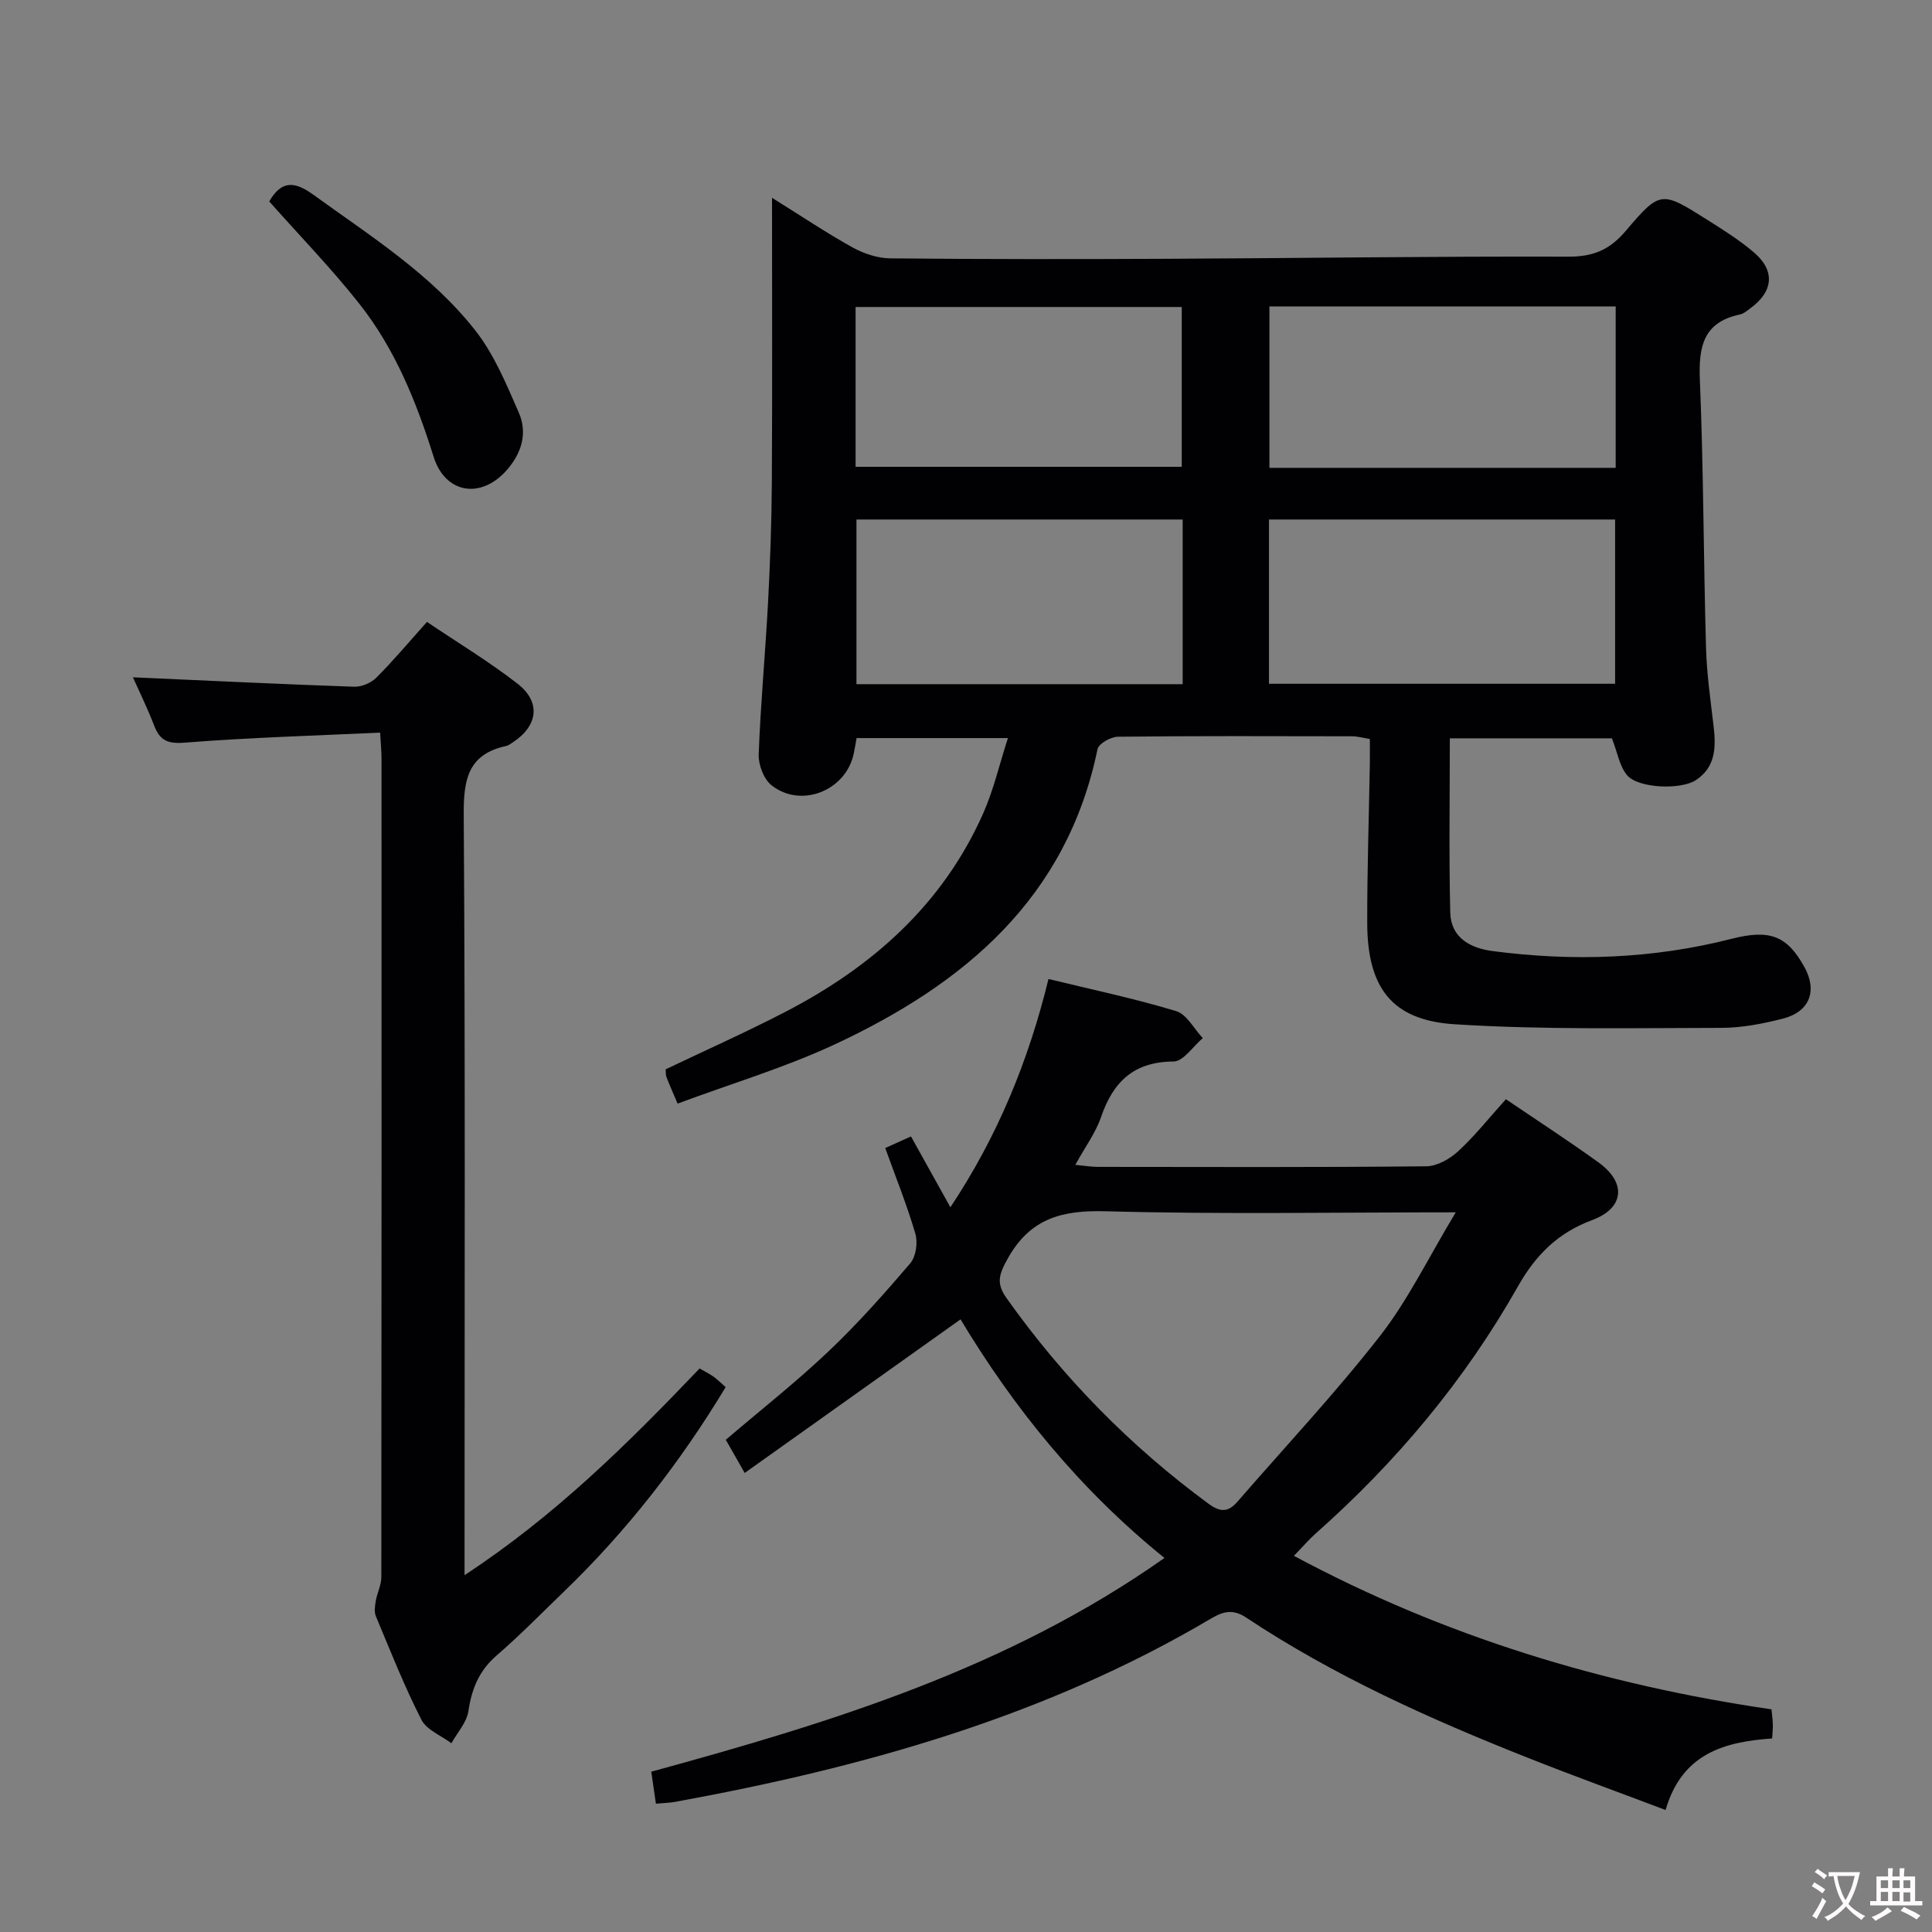 <svg enable-background="new 0 0 400 400" viewBox="0 0 400 400" xmlns="http://www.w3.org/2000/svg"><rect x="0" y="0" width="400" height="400" fill="#808080" stroke="none"/><g fill="#010103"><path d="m140.29 228.49c-1.04-2.45-1.72-3.96-2.31-5.5-.17-.44-.1-.96-.16-1.6 8.21-3.92 16.53-7.63 24.62-11.81 18.07-9.33 32.71-22.24 41.12-41.18 2.12-4.77 3.3-9.95 5.12-15.59-11.03 0-21.08 0-31.33 0-.19 1.04-.37 2.17-.61 3.28-1.62 7.6-10.88 11.33-17 6.5-1.62-1.28-2.74-4.27-2.66-6.42.39-10.45 1.37-20.88 1.93-31.33.44-8.3.74-16.62.79-24.93.11-19.31.04-38.62.04-58.96 5.98 3.73 11.16 7.21 16.59 10.23 2.34 1.3 5.21 2.28 7.86 2.31 19.16.19 38.32.18 57.48.09 27.64-.13 55.27-.53 82.9-.44 5.15.02 8.57-1.39 11.89-5.3 7.19-8.46 7.43-8.31 16.85-2.37 3.36 2.12 6.78 4.26 9.78 6.84 4.4 3.78 3.94 8.08-.82 11.54-.67.49-1.37 1.1-2.13 1.26-7.62 1.6-8.58 6.68-8.3 13.55.76 18.45.75 36.94 1.27 55.4.15 5.47.95 10.92 1.58 16.36.5 4.32.4 8.43-3.68 11.1-3.12 2.05-11.86 1.7-14.2-.98-1.58-1.8-1.99-4.63-3.18-7.68-10.53 0-21.87 0-33.56 0 0 12.16-.2 24.13.09 36.08.13 5.2 4.13 7.36 8.76 7.97 16.64 2.18 33.16 1.63 49.49-2.54 7.96-2.03 11.49-.61 15.06 5.82 2.74 4.94 1.13 9.28-4.45 10.71-4.15 1.06-8.49 1.9-12.75 1.91-18.42.02-36.88.42-55.24-.75-13.02-.83-18.03-7.63-18.06-20.97-.02-10.98.35-21.95.54-32.93.03-1.64 0-3.28 0-5.16-1.48-.24-2.58-.56-3.68-.56-16.16-.03-32.32-.09-48.48.09-1.47.02-3.98 1.43-4.22 2.57-6.38 30.95-27.68 48.69-54.51 61.18-10.34 4.8-21.37 8.09-32.43 12.21zm122.44-86.92h71.66c0-11.65 0-22.87 0-34.01-24.12 0-47.82 0-71.66 0zm71.78-44.71c0-11.38 0-22.27 0-33.42-24.02 0-47.72 0-71.69 0v33.42zm-89.65 10.7c-22.88 0-45.24 0-67.54 0v34.09h67.54c0-11.48 0-22.6 0-34.09zm-67.72-10.91h67.53c0-11.25 0-22.15 0-33.09-22.69 0-45.05 0-67.53 0z"/><path d="m241.09 322.56c-17.67-14.27-31.27-31.18-42.22-49.4-14.84 10.56-29.52 21.01-44.69 31.8-1.76-3.09-2.78-4.88-3.91-6.87 7.24-6.18 14.54-11.93 21.25-18.29 6.02-5.7 11.55-11.94 16.94-18.25 1.18-1.38 1.59-4.28 1.06-6.1-1.71-5.88-4.02-11.59-6.24-17.76 1.83-.83 3.42-1.54 5.33-2.4 2.68 4.83 5.29 9.51 8.16 14.66 9.86-14.84 16.18-30.4 20.31-47.26 9.16 2.23 17.91 4.07 26.43 6.65 2.2.67 3.69 3.66 5.51 5.59-2.01 1.7-4.02 4.83-6.04 4.84-8.25.05-12.52 4.2-15.03 11.53-1.11 3.24-3.26 6.12-5.32 9.87 1.94.18 3.31.42 4.68.42 22.66.02 45.32.11 67.98-.12 2.25-.02 4.9-1.53 6.64-3.14 3.5-3.24 6.49-7.03 9.85-10.75 6.59 4.47 13 8.63 19.18 13.09 5.83 4.21 5.35 9.46-1.33 11.94-7.08 2.63-11.67 7.2-15.38 13.76-10.98 19.41-25.16 36.34-41.87 51.14-1.36 1.21-2.55 2.61-4.49 4.61 31.13 16.7 64.13 26.71 98.88 31.78.11 1.22.25 2.19.28 3.16.02.81-.08 1.62-.15 2.87-9.79.69-18.64 3.03-22.06 14.81-9.73-3.68-19.17-7.1-28.5-10.8-20.27-8.03-40.12-16.94-58.35-29.05-2.67-1.77-4.67-1.31-7.2.18-34.37 20.35-72.12 30.89-111.03 37.99-1.12.2-2.27.22-3.96.38-.35-2.41-.66-4.57-.96-6.63 37.46-10.24 73.9-21.43 106.25-44.25zm60.31-71.56c-25.42 0-48.92.43-72.39-.22-9.11-.25-15.73 1.41-20.42 9.88-1.81 3.27-2.36 5.06-.17 8.14 11.67 16.44 25.58 30.62 41.83 42.56 2.43 1.79 4.07 1.71 5.92-.42 9.9-11.41 20.27-22.46 29.55-34.35 5.83-7.48 10.04-16.25 15.68-25.59z"/><path d="m78.7 151.68c-13.69.64-27.12 1.02-40.49 2.08-3.58.28-5.13-.5-6.32-3.59-1.36-3.56-3.06-7-4.37-9.94 15.15.67 30.48 1.42 45.82 1.95 1.52.05 3.48-.78 4.57-1.87 3.52-3.52 6.73-7.35 10.49-11.55 6.29 4.25 12.8 8.17 18.76 12.8 4.91 3.82 4.21 8.77-1.05 12.18-.42.27-.85.61-1.31.71-7.91 1.7-8.84 6.94-8.79 14.22.33 50.31.17 100.62.17 150.94v6.51c18.76-12.31 33.79-27.21 48.66-42.79.9.52 1.9 1.01 2.81 1.64.81.56 1.5 1.27 2.59 2.22-9.44 15.64-20.51 29.85-33.62 42.47-4.56 4.39-8.98 8.93-13.77 13.06-3.65 3.14-5.18 6.9-5.87 11.54-.35 2.34-2.29 4.45-3.52 6.66-2.13-1.6-5.14-2.75-6.22-4.88-3.54-6.94-6.41-14.22-9.42-21.42-.37-.89-.2-2.1-.03-3.12.29-1.69 1.16-3.34 1.16-5 .06-56.48.05-112.95.04-169.43 0-1.49-.16-2.95-.29-5.39z"/><path d="m55.74 41.7c2.46-4.2 5.03-4.35 9.11-1.4 11.87 8.59 24.4 16.46 33.55 28.11 3.91 4.97 6.44 11.13 9.01 17.01 1.87 4.28.58 8.45-2.56 11.99-5.31 5.97-12.68 4.79-15.07-2.83-3.56-11.36-7.97-22.3-15.37-31.67-5.74-7.28-12.25-13.97-18.67-21.21z"/></g><path d="m377.9 391.2c-.2.3-.4.5-.6.8-.7-.6-1.4-1-2.2-1.5.2-.3.4-.5.5-.8.6.4 1.4.8 2.3 1.5zm-1.8 6.1c-.2-.2-.5-.4-.9-.6.4-.6.8-1.2 1.2-1.9s.7-1.3.9-1.9c.3.3.5.5.8.7-.7 1.3-1.4 2.6-2 3.7zm2.2-9c-.3.3-.5.5-.6.8-.6-.6-1.3-1.1-2-1.5.3-.3.5-.5.6-.7.6.5 1.3.9 2 1.4zm.3.2v-.9h2 4.5c-.3 1.3-.6 2.5-1 3.6s-.9 2.1-1.4 3c.4.5 1 1 1.6 1.4s1.2.8 1.9 1.1c-.3.2-.5.4-.8.8-.4-.3-1-.7-1.6-1.2s-1.2-1.1-1.6-1.6c-.5.6-1.1 1.1-1.7 1.6s-1.4.9-2.1 1.4c-.1-.3-.3-.5-.7-.8.6-.2 1.2-.5 1.9-1s1.4-1.1 2-1.8c-.5-.8-.9-1.6-1.2-2.5s-.6-2-.8-3.2c-.4.1-.7.1-1 .1zm2.5 2.7c.3 1 .7 1.7 1 2.2.3-.5.6-1.1 1-2s.6-1.9.9-3h-3.2-.4c.1.9.3 1.8.7 2.8z" fill="#fcfafa"/><path d="m396.5 388.5v1.5 3.6h1.5v.9c-.4 0-1 0-1.7 0h-7.9c-.5 0-.9 0-1.2 0v-.9h1.3v-3.5c0-.7 0-1.2 0-1.6h2.4c0-.8 0-1.4 0-1.7h1c0 .3-.1.8-.1 1.7h1.5c0-.8 0-1.4 0-1.7h1c0 .3-.1.9-.1 1.7zm-8.2 9.2c-.2-.3-.5-.5-.8-.8.8-.3 1.4-.6 1.9-.9s1-.7 1.4-1.1c.3.3.6.5.9.8-1.6 1-2.8 1.6-3.4 2zm2.6-6.8v-1.6h-1.5v1.6zm0 2.7v-1.9h-1.5v1.9zm2.4-2.7v-1.6h-1.5v1.6zm0 2.7v-1.9h-1.5v1.9zm.2 2 .7-.8c.4.2.9.5 1.6.8s1.3.7 1.8 1c-.3.3-.5.5-.8.8-.4-.3-1.5-1-3.3-1.8zm2-4.7v-1.6h-1.4v1.6zm0 2.8v-1.9h-1.4v1.9z" fill="#fcfafa"/></svg>